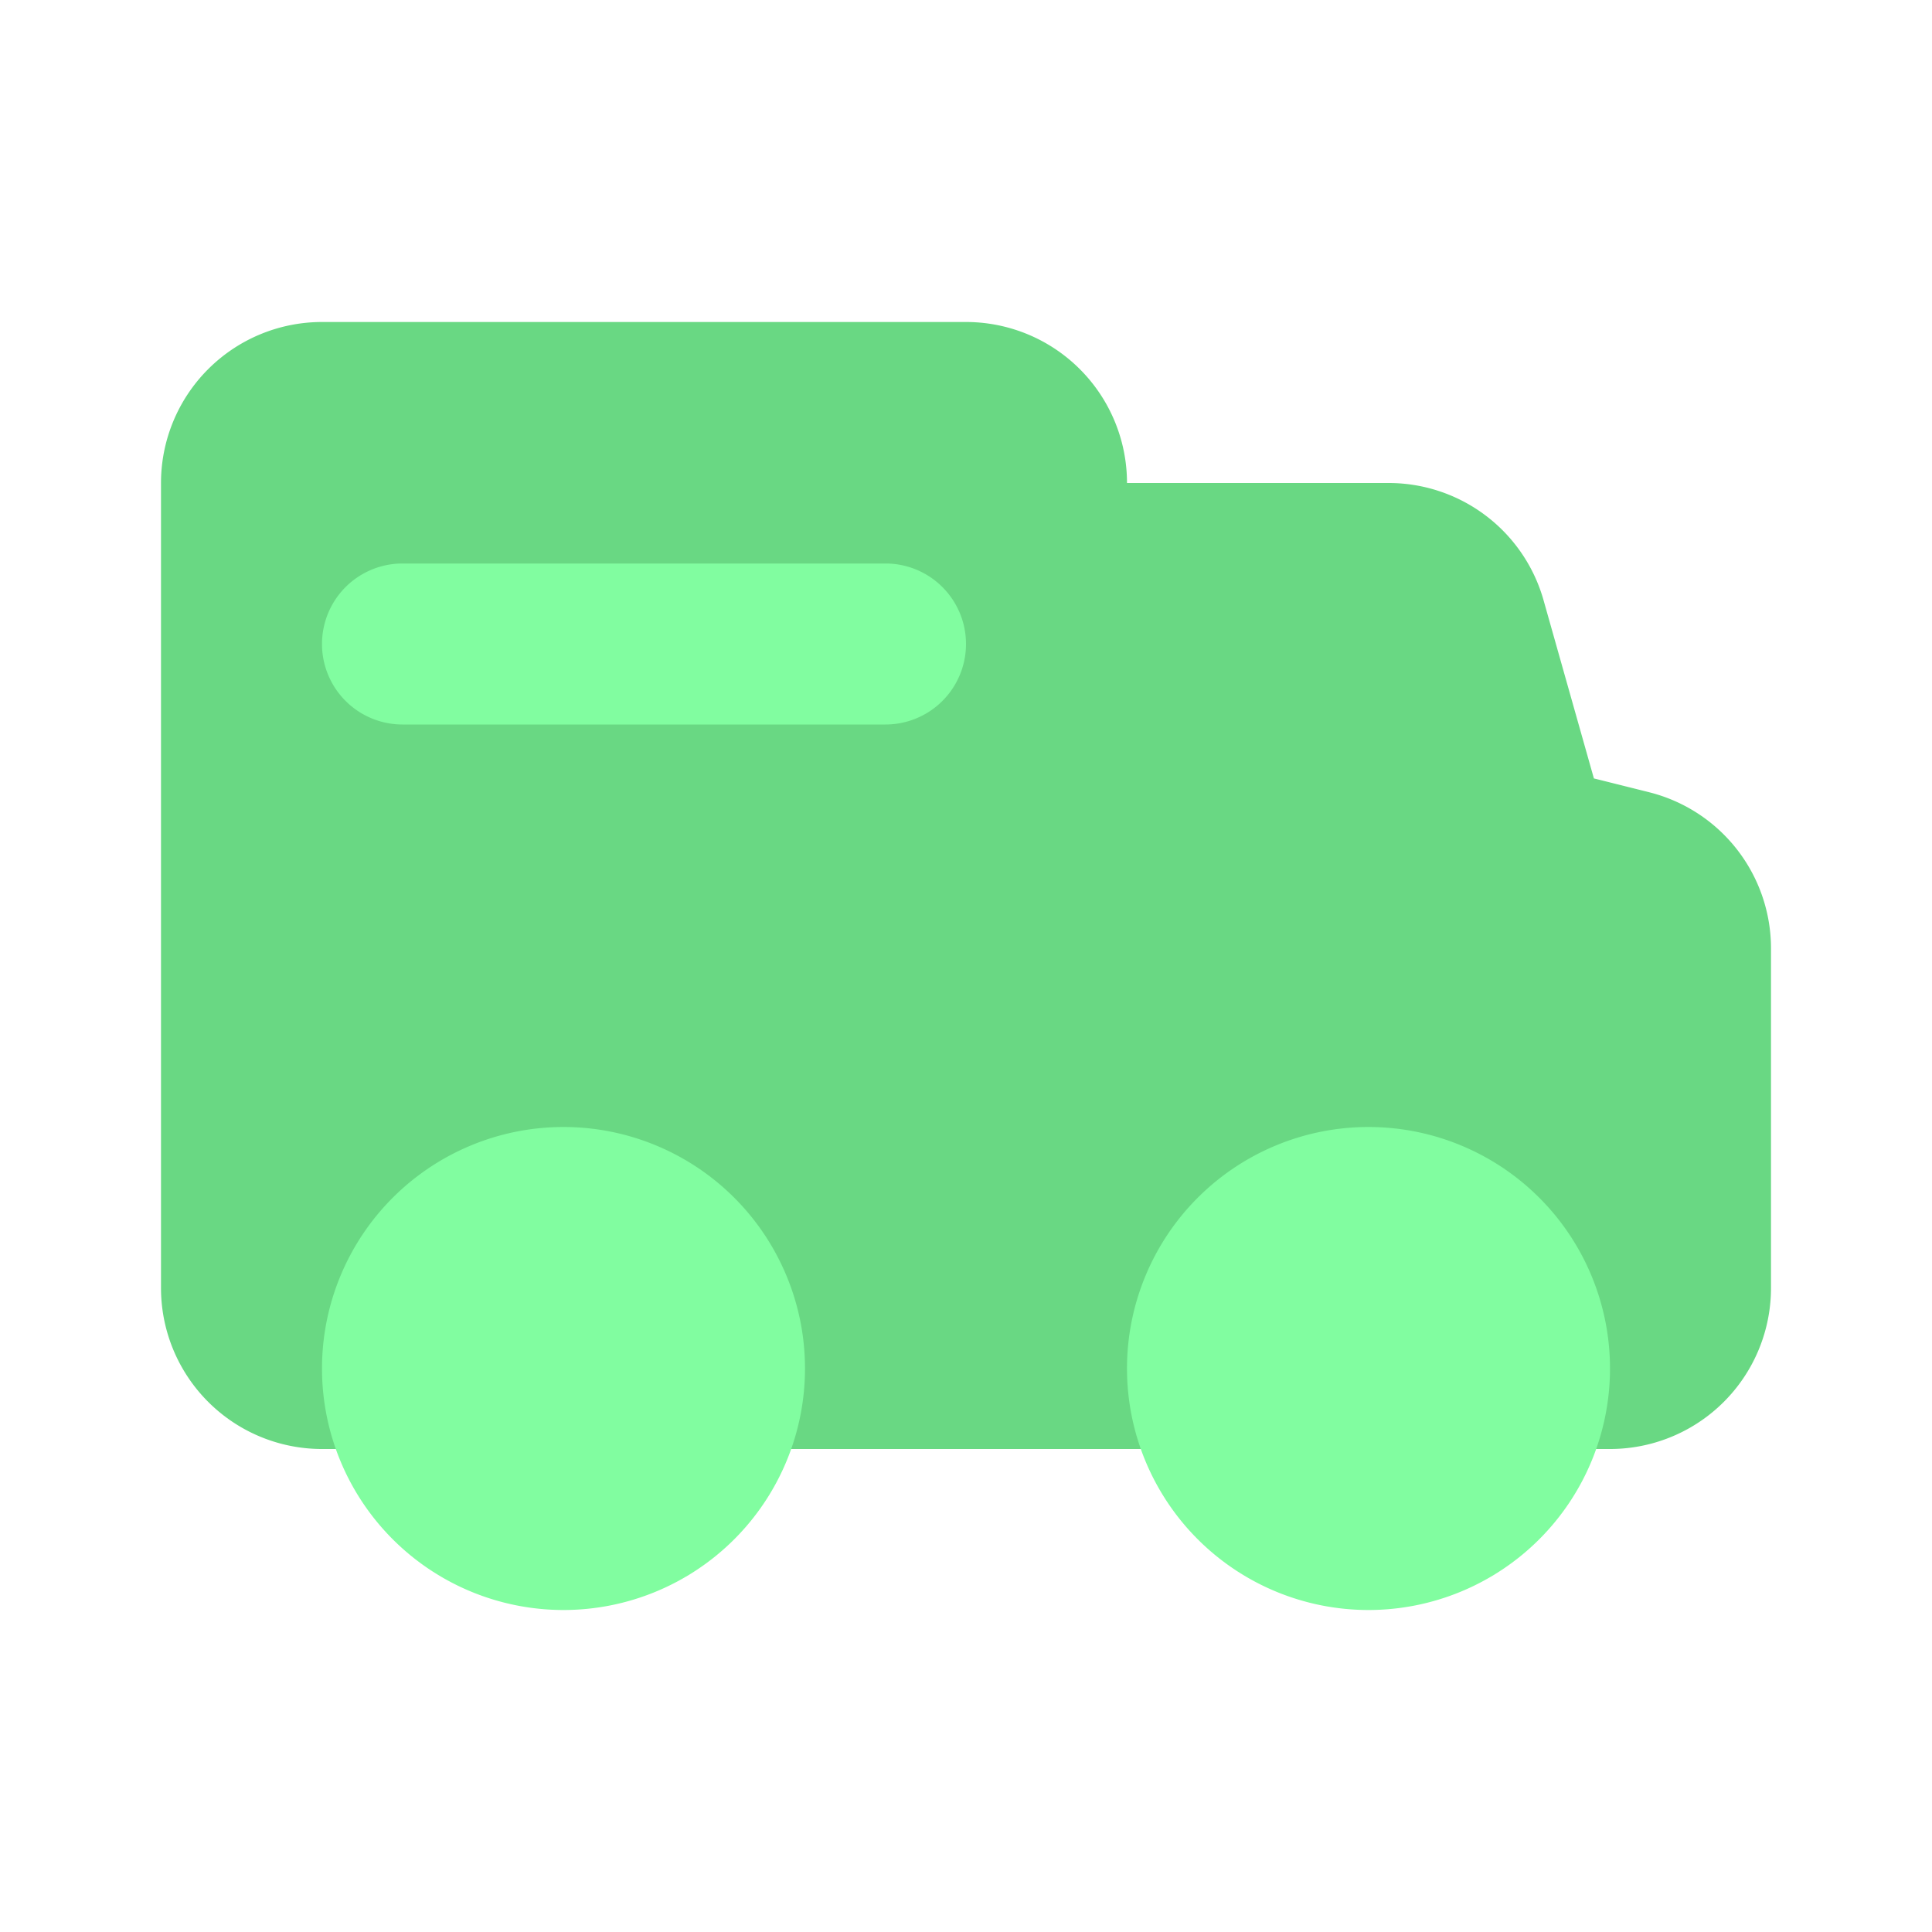 <!DOCTYPE svg PUBLIC "-//W3C//DTD SVG 1.1//EN" "http://www.w3.org/Graphics/SVG/1.1/DTD/svg11.dtd">
<!-- Uploaded to: SVG Repo, www.svgrepo.com, Transformed by: SVG Repo Mixer Tools -->
<svg fill="#28A745" width="800px" height="800px" viewBox="0 0 24 24" id="delivery-truck" data-name="Flat Color" xmlns="http://www.w3.org/2000/svg" class="icon flat-color">
<g id="SVGRepo_bgCarrier" stroke-width="0"/>
<g id="SVGRepo_tracerCarrier" stroke-linecap="round" stroke-linejoin="round"/>
<g id="SVGRepo_iconCarrier">
<path id="primary" d="M20.48,9.84l-.68-.17-.63-2.23A2,2,0,0,0,17.25,6H14a2,2,0,0,0-2-2H4A2,2,0,0,0,2,6V16a2,2,0,0,0,2,2H20a2,2,0,0,0,2-2V11.78A2,2,0,0,0,20.48,9.84Z" style="fill: #69d883;"/>
<path id="secondary" d="M10,17a3,3,0,1,1-3-3A3,3,0,0,1,10,17Zm7-3a3,3,0,1,0,3,3A3,3,0,0,0,17,14ZM11,7H5A1,1,0,0,0,5,9h6a1,1,0,0,0,0-2Z" style="fill: #81fda0;"/>
</g>
</svg>